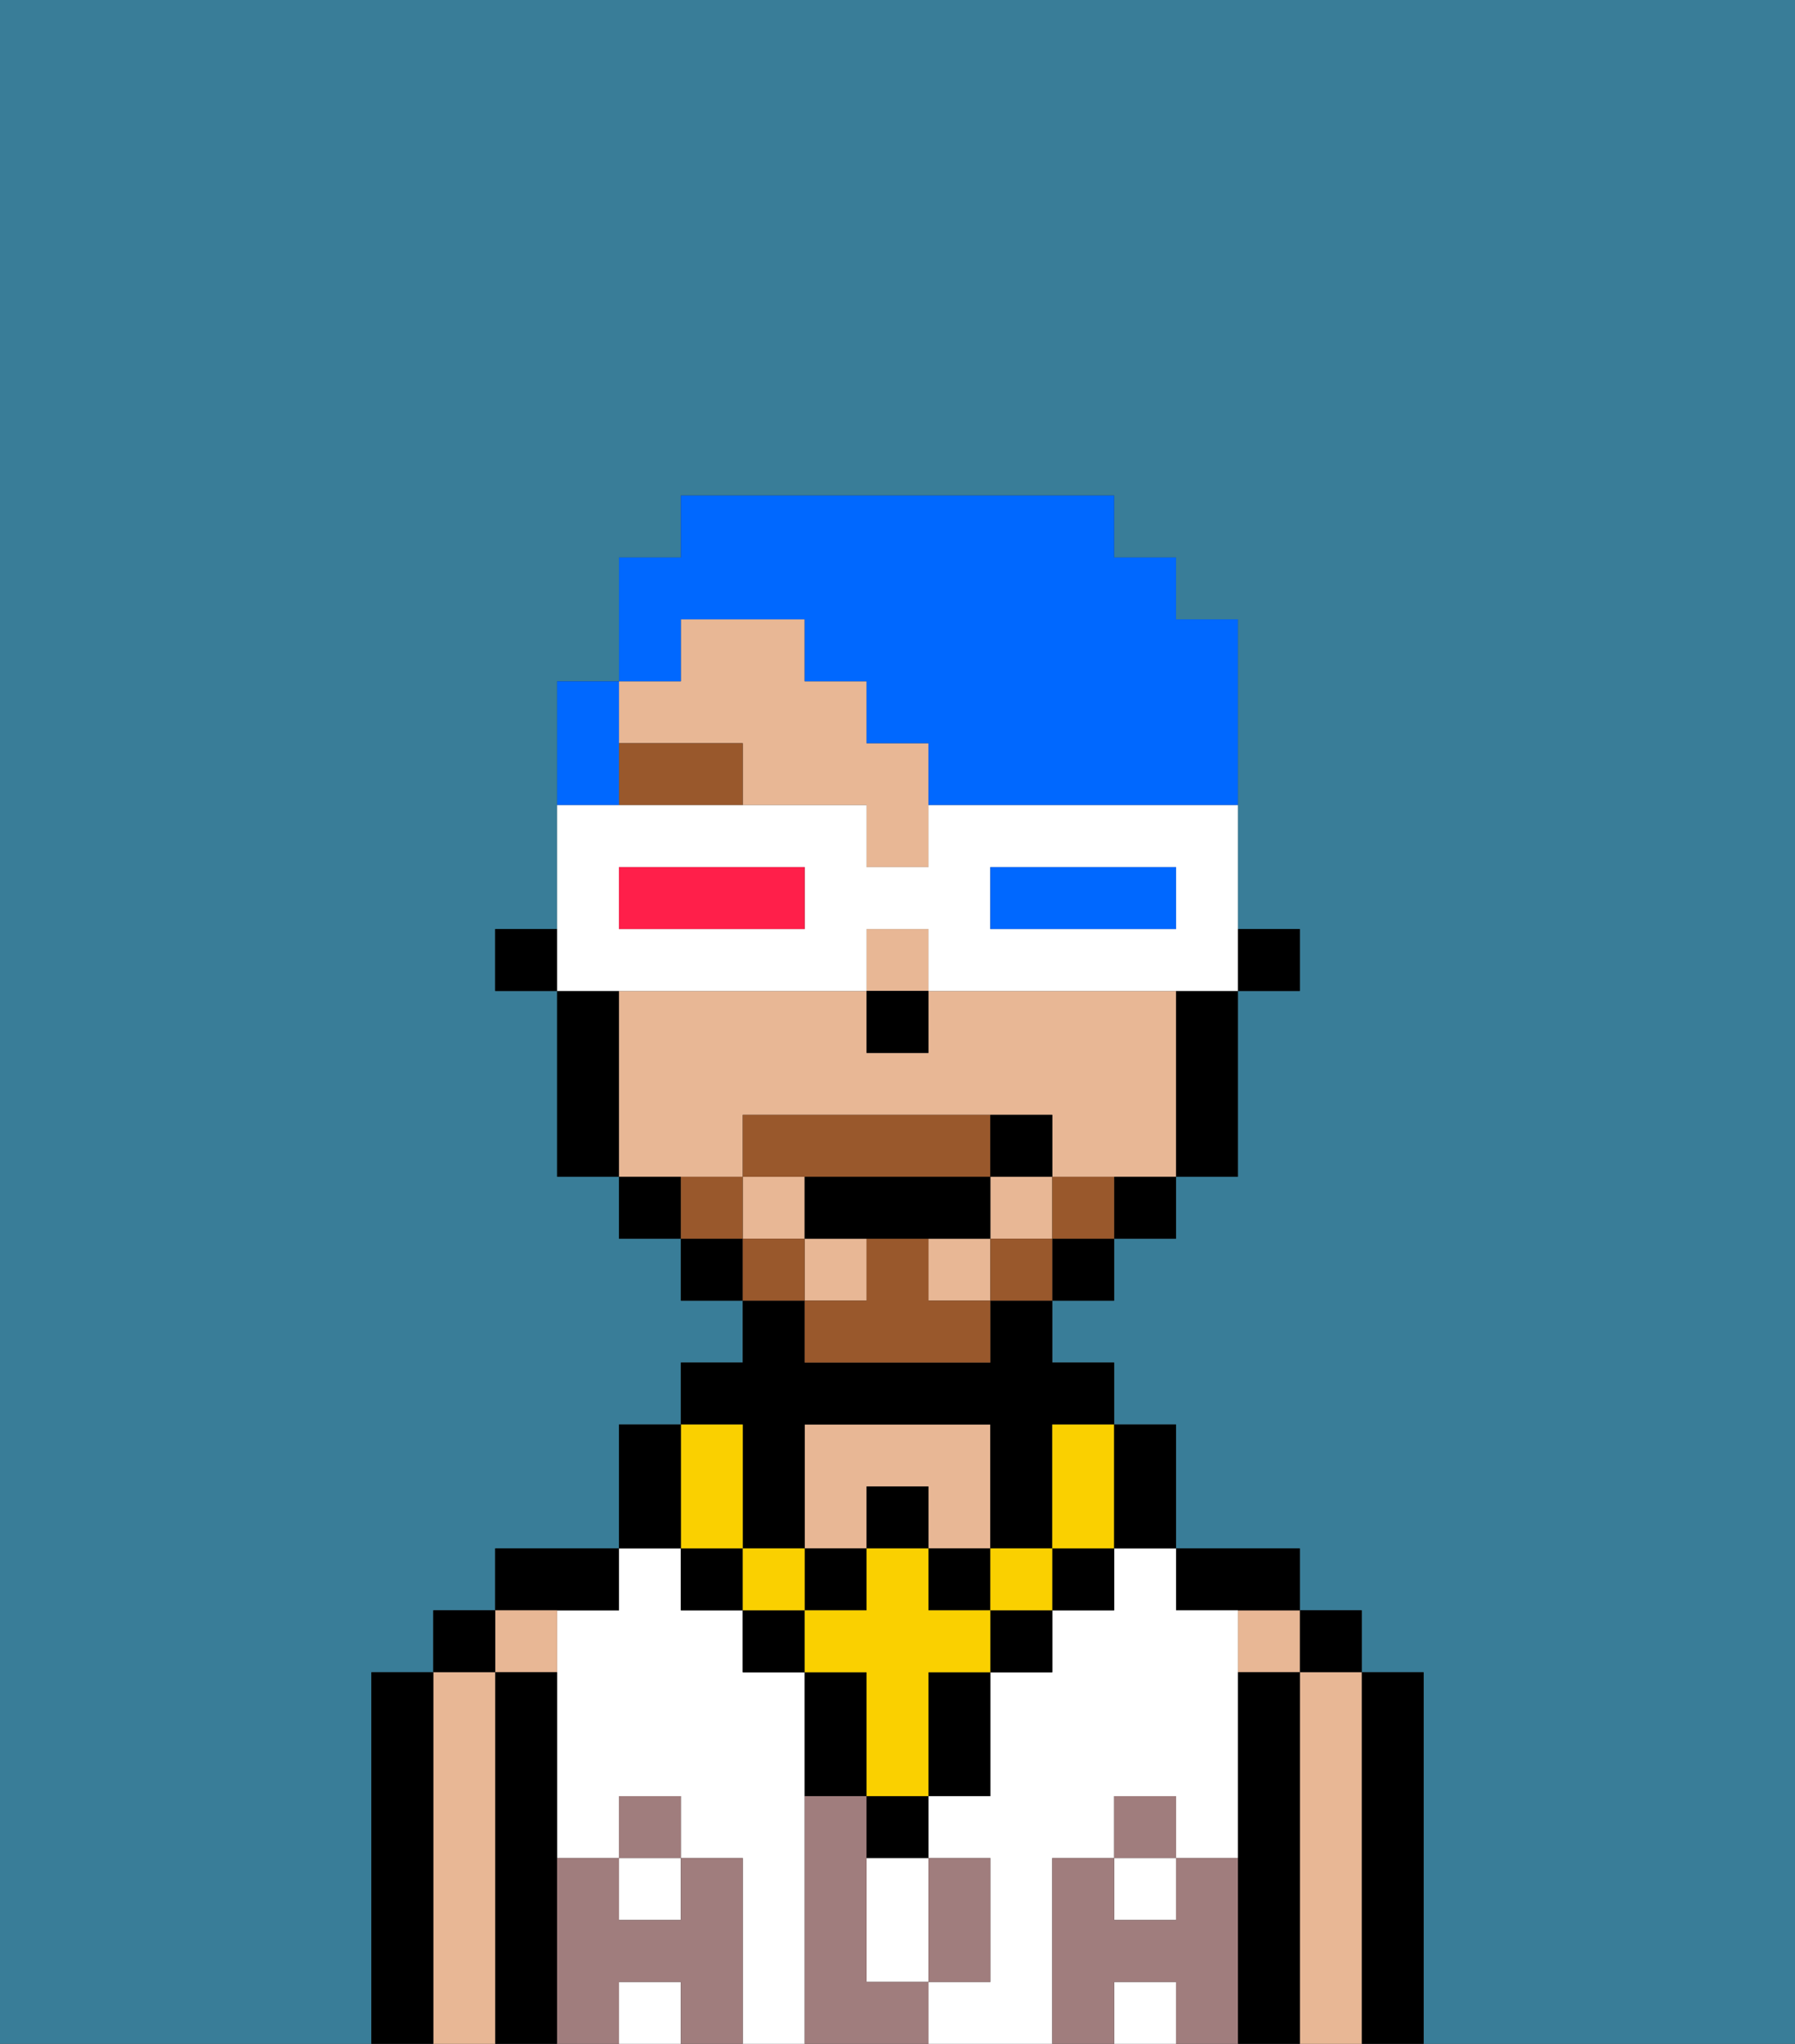 <svg xmlns="http://www.w3.org/2000/svg" viewBox="0 0 29 33"><rect x="0" y="0" width="29" height="33" fill="#333333" stroke="none"/><defs><style>polygon,rect,path{shape-rendering:crispedges;}.ba97-1{fill:#397d98;}.ba97-2{fill:#000000;}.ba97-3{fill:#e8b795;}.ba97-4{fill:#ffffff;}.ba97-5{fill:#a07d7d;}.ba97-6{fill:#99582c;}.ba97-7{fill:#fad000;}.ba97-8{fill:#99582c;}.ba97-9{fill:#0068ff;}.ba97-10{fill:#ffffff;}.ba97-11{fill:#0068ff;}.ba97-12{fill:#ff1f4a;}</style></defs><path class="ba97-1" d="M0,33H6V27H7V26H8V25h2V23h1V22h1V21H11V20H10V19H9V16H8V15H9V11h1V9h1V8h7V9h1v1h1v5h1v1H20v3H19v1H18v1H17v1h1v1h1v2h2v1h1v1h1v6h6V0H0Z"/><path class="ba97-2" d="M23,27H22v6h1V27Z"/><rect class="ba97-2" x="21" y="26" width="1" height="1"/><path class="ba97-3" d="M22,27H21v6h1V27Z"/><rect class="ba97-3" x="20" y="26" width="1" height="1"/><path class="ba97-2" d="M21,27H20v6h1V27Z"/><path class="ba97-2" d="M20,26h1V25H19v1Z"/><rect class="ba97-4" x="18" y="32" width="1" height="1"/><rect class="ba97-4" x="18" y="30" width="1" height="1"/><path class="ba97-4" d="M14,31v1h1V30H14Z"/><rect class="ba97-4" x="10" y="30" width="1" height="1"/><path class="ba97-4" d="M17,30h1V29h1v1h1V26H19V25H18v1H17v1H16v2H15v1h1v2H15v1h2V30Z"/><path class="ba97-4" d="M13,29V27H12V26H11V25H10v1H9v4h1V29h1v1h1v3h1V29Z"/><rect class="ba97-4" x="10" y="32" width="1" height="1"/><path class="ba97-3" d="M14,24h1v1h1V23H13v2h1Z"/><path class="ba97-2" d="M10,26V25H8v1h2Z"/><path class="ba97-3" d="M9,27V26H8v1Z"/><path class="ba97-2" d="M9,30V27H8v6H9V30Z"/><rect class="ba97-2" x="7" y="26" width="1" height="1"/><path class="ba97-3" d="M8,27H7v6H8V27Z"/><path class="ba97-2" d="M7,27H6v6H7V27Z"/><path class="ba97-5" d="M20,30H19v1H18V30H17v3h1V32h1v1h1V30Z"/><rect class="ba97-5" x="18" y="29" width="1" height="1"/><path class="ba97-5" d="M16,32V30H15v2Z"/><path class="ba97-5" d="M14,32V29H13v4h2V32Z"/><path class="ba97-5" d="M12,30H11v1H10V30H9v3h1V32h1v1h1V30Z"/><rect class="ba97-5" x="10" y="29" width="1" height="1"/><rect class="ba97-2" x="20" y="15" width="1" height="1"/><rect class="ba97-3" x="12" y="19" width="1" height="1"/><rect class="ba97-3" x="16" y="19" width="1" height="1"/><rect class="ba97-3" x="13" y="20" width="1" height="1"/><path class="ba97-3" d="M12,12v1h2v1h1V12H14V11H13V10H11v1H10v1Z"/><rect class="ba97-3" x="15" y="20" width="1" height="1"/><rect class="ba97-3" x="14" y="15" width="1" height="1"/><path class="ba97-3" d="M12,19V18h5v1h2V16H15v1H14V16H10v3h2Z"/><path class="ba97-2" d="M19,17v2h1V16H19Z"/><path class="ba97-2" d="M18,20h1V19H18Z"/><rect class="ba97-2" x="17" y="20" width="1" height="1"/><rect class="ba97-2" x="11" y="20" width="1" height="1"/><path class="ba97-2" d="M10,19v1h1V19Z"/><path class="ba97-2" d="M10,16H9v3h1V16Z"/><rect class="ba97-2" x="8" y="15" width="1" height="1"/><rect class="ba97-2" x="14" y="16" width="1" height="1"/><path class="ba97-6" d="M10,12v1h2V12Z"/><path class="ba97-2" d="M14,30h1V29H14Z"/><rect class="ba97-2" x="12" y="26" width="1" height="1"/><path class="ba97-2" d="M15,28v1h1V27H15Z"/><rect class="ba97-2" x="16" y="26" width="1" height="1"/><path class="ba97-2" d="M13,27v2h1V27Z"/><rect class="ba97-2" x="17" y="25" width="1" height="1"/><rect class="ba97-2" x="11" y="25" width="1" height="1"/><rect class="ba97-2" x="14" y="24" width="1" height="1"/><rect class="ba97-2" x="13" y="25" width="1" height="1"/><rect class="ba97-2" x="15" y="25" width="1" height="1"/><path class="ba97-2" d="M12,24v1h1V23h3v2h1V23h1V22H17V21H16v1H13V21H12v1H11v1h1Z"/><rect class="ba97-7" x="16" y="25" width="1" height="1"/><path class="ba97-7" d="M15,26V25H14v1H13v1h1v2h1V27h1V26Z"/><rect class="ba97-7" x="12" y="25" width="1" height="1"/><path class="ba97-7" d="M11,25h1V23H11v2Z"/><path class="ba97-7" d="M17,24v1h1V23H17Z"/><path class="ba97-2" d="M19,25V23H18v2Z"/><path class="ba97-2" d="M11,24V23H10v2h1Z"/><path class="ba97-8" d="M17,19v1h1V19Z"/><rect class="ba97-8" x="16" y="20" width="1" height="1"/><path class="ba97-8" d="M15,20H14v1H13v1h3V21H15Z"/><path class="ba97-8" d="M14,19h2V18H12v1h2Z"/><rect class="ba97-8" x="12" y="20" width="1" height="1"/><path class="ba97-8" d="M12,19H11v1h1Z"/><path class="ba97-2" d="M15,20h1V19H13v1h2Z"/><path class="ba97-2" d="M17,19V18H16v1Z"/><path class="ba97-9" d="M11,10h2v1h1v1h1v1h5V10H19V9H18V8H11V9H10v2h1Z"/><path class="ba97-9" d="M10,12V11H9v2h1Z"/><path class="ba97-10" d="M11,16h3V15h1v1h5V13H15v1H14V13H9v3h2Zm5-2h3v1H16Zm-6,0h3v1H10Z"/><path class="ba97-11" d="M19,15V14H16v1h3Z"/><path class="ba97-12" d="M13,15V14H10v1h3Z"/></svg>